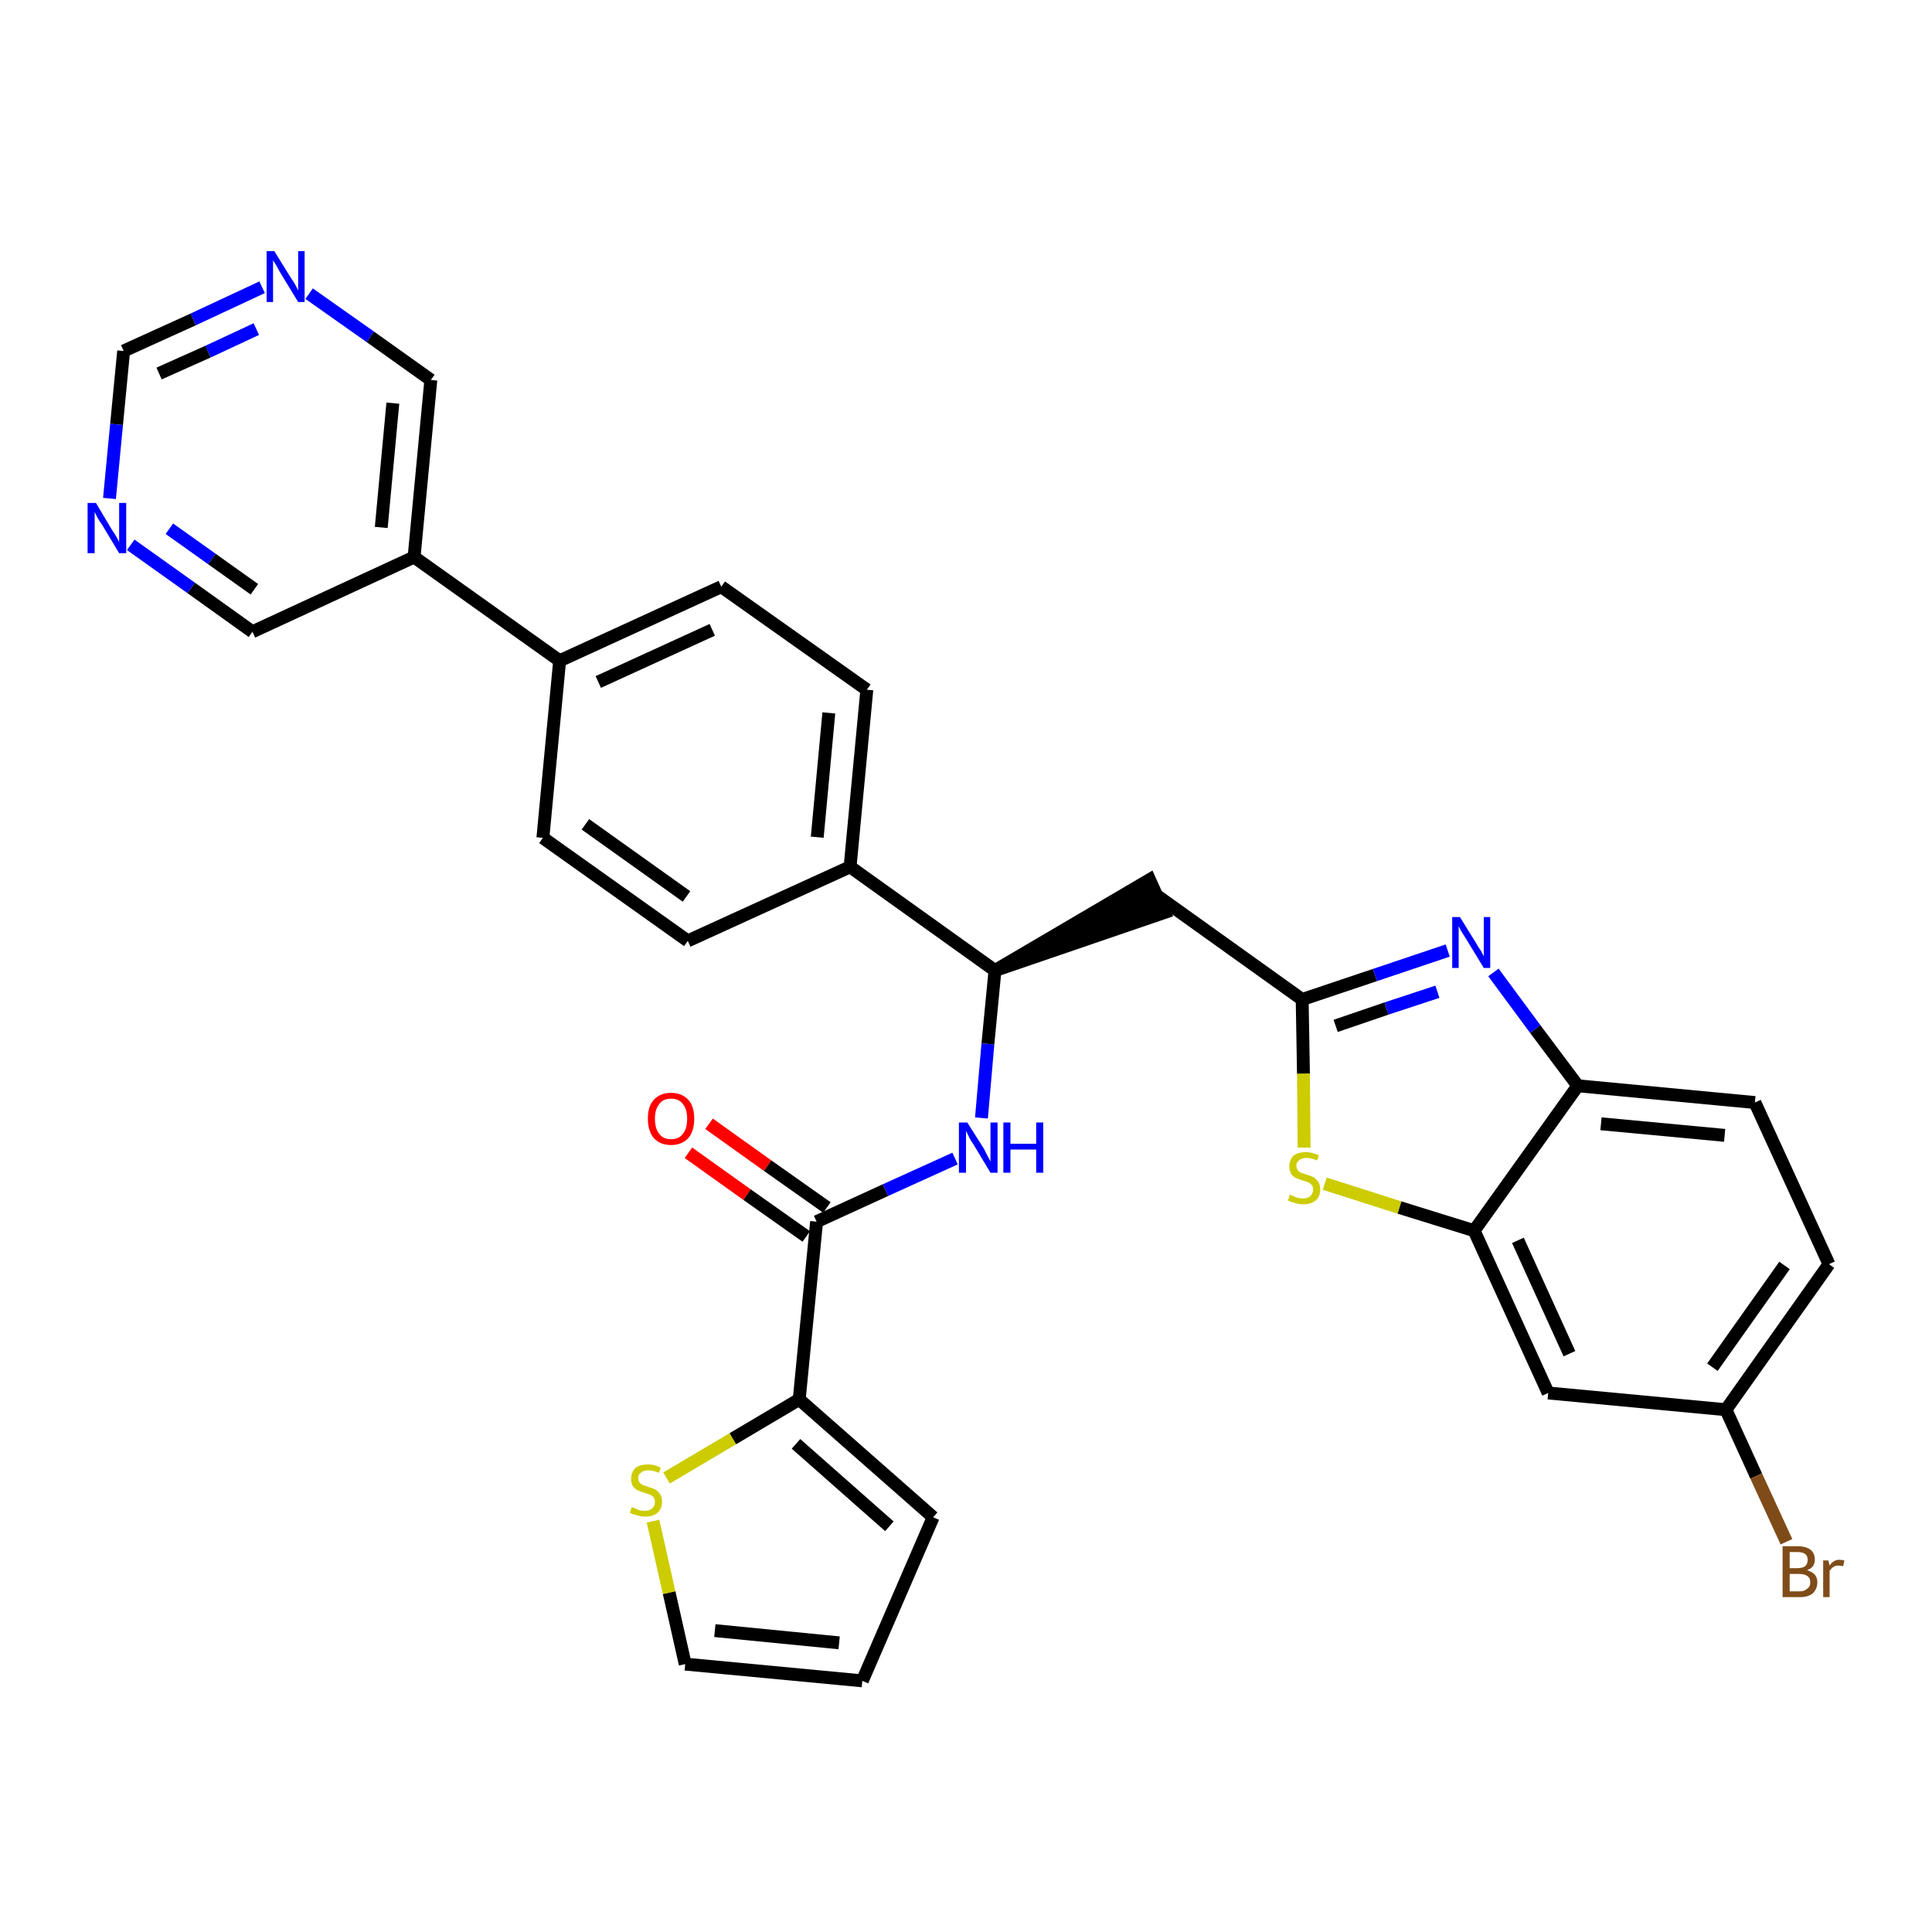<?xml version='1.0' encoding='iso-8859-1'?>
<svg version='1.1' baseProfile='full'
              xmlns='http://www.w3.org/2000/svg'
                      xmlns:rdkit='http://www.rdkit.org/xml'
                      xmlns:xlink='http://www.w3.org/1999/xlink'
                  xml:space='preserve'
width='300px' height='300px' viewBox='0 0 300 300'>
<!-- END OF HEADER -->
<path class='bond-0 atom-0 atom-1' d='M 106.9,179.0 L 116.0,185.5' style='fill:none;fill-rule:evenodd;stroke:#FF0000;stroke-width:2.0px;stroke-linecap:butt;stroke-linejoin:miter;stroke-opacity:1' />
<path class='bond-0 atom-0 atom-1' d='M 116.0,185.5 L 125.2,192.0' style='fill:none;fill-rule:evenodd;stroke:#000000;stroke-width:2.0px;stroke-linecap:butt;stroke-linejoin:miter;stroke-opacity:1' />
<path class='bond-0 atom-0 atom-1' d='M 110.1,174.5 L 119.2,181.0' style='fill:none;fill-rule:evenodd;stroke:#FF0000;stroke-width:2.0px;stroke-linecap:butt;stroke-linejoin:miter;stroke-opacity:1' />
<path class='bond-0 atom-0 atom-1' d='M 119.2,181.0 L 128.4,187.5' style='fill:none;fill-rule:evenodd;stroke:#000000;stroke-width:2.0px;stroke-linecap:butt;stroke-linejoin:miter;stroke-opacity:1' />
<path class='bond-1 atom-1 atom-2' d='M 126.8,189.7 L 137.5,184.8' style='fill:none;fill-rule:evenodd;stroke:#000000;stroke-width:2.0px;stroke-linecap:butt;stroke-linejoin:miter;stroke-opacity:1' />
<path class='bond-1 atom-1 atom-2' d='M 137.5,184.8 L 148.3,179.9' style='fill:none;fill-rule:evenodd;stroke:#0000FF;stroke-width:2.0px;stroke-linecap:butt;stroke-linejoin:miter;stroke-opacity:1' />
<path class='bond-26 atom-1 atom-27' d='M 126.8,189.7 L 124.1,217.3' style='fill:none;fill-rule:evenodd;stroke:#000000;stroke-width:2.0px;stroke-linecap:butt;stroke-linejoin:miter;stroke-opacity:1' />
<path class='bond-2 atom-2 atom-3' d='M 152.4,173.6 L 153.4,162.1' style='fill:none;fill-rule:evenodd;stroke:#0000FF;stroke-width:2.0px;stroke-linecap:butt;stroke-linejoin:miter;stroke-opacity:1' />
<path class='bond-2 atom-2 atom-3' d='M 153.4,162.1 L 154.5,150.7' style='fill:none;fill-rule:evenodd;stroke:#000000;stroke-width:2.0px;stroke-linecap:butt;stroke-linejoin:miter;stroke-opacity:1' />
<path class='bond-3 atom-3 atom-4' d='M 154.5,150.7 L 180.8,141.7 L 178.5,136.6 Z' style='fill:#000000;fill-rule:evenodd;fill-opacity:1;stroke:#000000;stroke-width:2.0px;stroke-linecap:butt;stroke-linejoin:miter;stroke-opacity:1;' />
<path class='bond-14 atom-3 atom-15' d='M 154.5,150.7 L 132.0,134.6' style='fill:none;fill-rule:evenodd;stroke:#000000;stroke-width:2.0px;stroke-linecap:butt;stroke-linejoin:miter;stroke-opacity:1' />
<path class='bond-4 atom-4 atom-5' d='M 179.7,139.1 L 202.2,155.2' style='fill:none;fill-rule:evenodd;stroke:#000000;stroke-width:2.0px;stroke-linecap:butt;stroke-linejoin:miter;stroke-opacity:1' />
<path class='bond-5 atom-5 atom-6' d='M 202.2,155.2 L 213.5,151.4' style='fill:none;fill-rule:evenodd;stroke:#000000;stroke-width:2.0px;stroke-linecap:butt;stroke-linejoin:miter;stroke-opacity:1' />
<path class='bond-5 atom-5 atom-6' d='M 213.5,151.4 L 224.8,147.6' style='fill:none;fill-rule:evenodd;stroke:#0000FF;stroke-width:2.0px;stroke-linecap:butt;stroke-linejoin:miter;stroke-opacity:1' />
<path class='bond-5 atom-5 atom-6' d='M 207.4,159.3 L 215.3,156.6' style='fill:none;fill-rule:evenodd;stroke:#000000;stroke-width:2.0px;stroke-linecap:butt;stroke-linejoin:miter;stroke-opacity:1' />
<path class='bond-5 atom-5 atom-6' d='M 215.3,156.6 L 223.2,154.0' style='fill:none;fill-rule:evenodd;stroke:#0000FF;stroke-width:2.0px;stroke-linecap:butt;stroke-linejoin:miter;stroke-opacity:1' />
<path class='bond-31 atom-14 atom-5' d='M 202.5,178.2 L 202.4,166.7' style='fill:none;fill-rule:evenodd;stroke:#CCCC00;stroke-width:2.0px;stroke-linecap:butt;stroke-linejoin:miter;stroke-opacity:1' />
<path class='bond-31 atom-14 atom-5' d='M 202.4,166.7 L 202.2,155.2' style='fill:none;fill-rule:evenodd;stroke:#000000;stroke-width:2.0px;stroke-linecap:butt;stroke-linejoin:miter;stroke-opacity:1' />
<path class='bond-6 atom-6 atom-7' d='M 231.9,151.0 L 238.4,159.8' style='fill:none;fill-rule:evenodd;stroke:#0000FF;stroke-width:2.0px;stroke-linecap:butt;stroke-linejoin:miter;stroke-opacity:1' />
<path class='bond-6 atom-6 atom-7' d='M 238.4,159.8 L 245.0,168.6' style='fill:none;fill-rule:evenodd;stroke:#000000;stroke-width:2.0px;stroke-linecap:butt;stroke-linejoin:miter;stroke-opacity:1' />
<path class='bond-7 atom-7 atom-8' d='M 245.0,168.6 L 272.5,171.2' style='fill:none;fill-rule:evenodd;stroke:#000000;stroke-width:2.0px;stroke-linecap:butt;stroke-linejoin:miter;stroke-opacity:1' />
<path class='bond-7 atom-7 atom-8' d='M 248.6,174.5 L 267.8,176.3' style='fill:none;fill-rule:evenodd;stroke:#000000;stroke-width:2.0px;stroke-linecap:butt;stroke-linejoin:miter;stroke-opacity:1' />
<path class='bond-34 atom-13 atom-7' d='M 228.9,191.1 L 245.0,168.6' style='fill:none;fill-rule:evenodd;stroke:#000000;stroke-width:2.0px;stroke-linecap:butt;stroke-linejoin:miter;stroke-opacity:1' />
<path class='bond-8 atom-8 atom-9' d='M 272.5,171.2 L 284.0,196.3' style='fill:none;fill-rule:evenodd;stroke:#000000;stroke-width:2.0px;stroke-linecap:butt;stroke-linejoin:miter;stroke-opacity:1' />
<path class='bond-9 atom-9 atom-10' d='M 284.0,196.3 L 268.0,218.9' style='fill:none;fill-rule:evenodd;stroke:#000000;stroke-width:2.0px;stroke-linecap:butt;stroke-linejoin:miter;stroke-opacity:1' />
<path class='bond-9 atom-9 atom-10' d='M 277.1,196.5 L 265.9,212.3' style='fill:none;fill-rule:evenodd;stroke:#000000;stroke-width:2.0px;stroke-linecap:butt;stroke-linejoin:miter;stroke-opacity:1' />
<path class='bond-10 atom-10 atom-11' d='M 268.0,218.9 L 272.7,229.2' style='fill:none;fill-rule:evenodd;stroke:#000000;stroke-width:2.0px;stroke-linecap:butt;stroke-linejoin:miter;stroke-opacity:1' />
<path class='bond-10 atom-10 atom-11' d='M 272.7,229.2 L 277.4,239.4' style='fill:none;fill-rule:evenodd;stroke:#7F4C19;stroke-width:2.0px;stroke-linecap:butt;stroke-linejoin:miter;stroke-opacity:1' />
<path class='bond-11 atom-10 atom-12' d='M 268.0,218.9 L 240.4,216.3' style='fill:none;fill-rule:evenodd;stroke:#000000;stroke-width:2.0px;stroke-linecap:butt;stroke-linejoin:miter;stroke-opacity:1' />
<path class='bond-12 atom-12 atom-13' d='M 240.4,216.3 L 228.9,191.1' style='fill:none;fill-rule:evenodd;stroke:#000000;stroke-width:2.0px;stroke-linecap:butt;stroke-linejoin:miter;stroke-opacity:1' />
<path class='bond-12 atom-12 atom-13' d='M 243.7,210.2 L 235.7,192.6' style='fill:none;fill-rule:evenodd;stroke:#000000;stroke-width:2.0px;stroke-linecap:butt;stroke-linejoin:miter;stroke-opacity:1' />
<path class='bond-13 atom-13 atom-14' d='M 228.9,191.1 L 217.3,187.5' style='fill:none;fill-rule:evenodd;stroke:#000000;stroke-width:2.0px;stroke-linecap:butt;stroke-linejoin:miter;stroke-opacity:1' />
<path class='bond-13 atom-13 atom-14' d='M 217.3,187.5 L 205.7,183.8' style='fill:none;fill-rule:evenodd;stroke:#CCCC00;stroke-width:2.0px;stroke-linecap:butt;stroke-linejoin:miter;stroke-opacity:1' />
<path class='bond-15 atom-15 atom-16' d='M 132.0,134.6 L 134.6,107.1' style='fill:none;fill-rule:evenodd;stroke:#000000;stroke-width:2.0px;stroke-linecap:butt;stroke-linejoin:miter;stroke-opacity:1' />
<path class='bond-15 atom-15 atom-16' d='M 126.9,130.0 L 128.7,110.7' style='fill:none;fill-rule:evenodd;stroke:#000000;stroke-width:2.0px;stroke-linecap:butt;stroke-linejoin:miter;stroke-opacity:1' />
<path class='bond-32 atom-26 atom-15' d='M 106.8,146.1 L 132.0,134.6' style='fill:none;fill-rule:evenodd;stroke:#000000;stroke-width:2.0px;stroke-linecap:butt;stroke-linejoin:miter;stroke-opacity:1' />
<path class='bond-16 atom-16 atom-17' d='M 134.6,107.1 L 112.0,91.1' style='fill:none;fill-rule:evenodd;stroke:#000000;stroke-width:2.0px;stroke-linecap:butt;stroke-linejoin:miter;stroke-opacity:1' />
<path class='bond-17 atom-17 atom-18' d='M 112.0,91.1 L 86.9,102.6' style='fill:none;fill-rule:evenodd;stroke:#000000;stroke-width:2.0px;stroke-linecap:butt;stroke-linejoin:miter;stroke-opacity:1' />
<path class='bond-17 atom-17 atom-18' d='M 110.6,97.8 L 92.9,105.9' style='fill:none;fill-rule:evenodd;stroke:#000000;stroke-width:2.0px;stroke-linecap:butt;stroke-linejoin:miter;stroke-opacity:1' />
<path class='bond-18 atom-18 atom-19' d='M 86.9,102.6 L 64.3,86.5' style='fill:none;fill-rule:evenodd;stroke:#000000;stroke-width:2.0px;stroke-linecap:butt;stroke-linejoin:miter;stroke-opacity:1' />
<path class='bond-24 atom-18 atom-25' d='M 86.9,102.6 L 84.3,130.1' style='fill:none;fill-rule:evenodd;stroke:#000000;stroke-width:2.0px;stroke-linecap:butt;stroke-linejoin:miter;stroke-opacity:1' />
<path class='bond-19 atom-19 atom-20' d='M 64.3,86.5 L 66.9,59.0' style='fill:none;fill-rule:evenodd;stroke:#000000;stroke-width:2.0px;stroke-linecap:butt;stroke-linejoin:miter;stroke-opacity:1' />
<path class='bond-19 atom-19 atom-20' d='M 59.2,81.9 L 61.0,62.6' style='fill:none;fill-rule:evenodd;stroke:#000000;stroke-width:2.0px;stroke-linecap:butt;stroke-linejoin:miter;stroke-opacity:1' />
<path class='bond-35 atom-24 atom-19' d='M 39.2,98.1 L 64.3,86.5' style='fill:none;fill-rule:evenodd;stroke:#000000;stroke-width:2.0px;stroke-linecap:butt;stroke-linejoin:miter;stroke-opacity:1' />
<path class='bond-20 atom-20 atom-21' d='M 66.9,59.0 L 57.5,52.3' style='fill:none;fill-rule:evenodd;stroke:#000000;stroke-width:2.0px;stroke-linecap:butt;stroke-linejoin:miter;stroke-opacity:1' />
<path class='bond-20 atom-20 atom-21' d='M 57.5,52.3 L 48.0,45.6' style='fill:none;fill-rule:evenodd;stroke:#0000FF;stroke-width:2.0px;stroke-linecap:butt;stroke-linejoin:miter;stroke-opacity:1' />
<path class='bond-21 atom-21 atom-22' d='M 40.7,44.6 L 30.0,49.6' style='fill:none;fill-rule:evenodd;stroke:#0000FF;stroke-width:2.0px;stroke-linecap:butt;stroke-linejoin:miter;stroke-opacity:1' />
<path class='bond-21 atom-21 atom-22' d='M 30.0,49.6 L 19.2,54.5' style='fill:none;fill-rule:evenodd;stroke:#000000;stroke-width:2.0px;stroke-linecap:butt;stroke-linejoin:miter;stroke-opacity:1' />
<path class='bond-21 atom-21 atom-22' d='M 39.8,51.1 L 32.3,54.6' style='fill:none;fill-rule:evenodd;stroke:#0000FF;stroke-width:2.0px;stroke-linecap:butt;stroke-linejoin:miter;stroke-opacity:1' />
<path class='bond-21 atom-21 atom-22' d='M 32.3,54.6 L 24.7,58.0' style='fill:none;fill-rule:evenodd;stroke:#000000;stroke-width:2.0px;stroke-linecap:butt;stroke-linejoin:miter;stroke-opacity:1' />
<path class='bond-22 atom-22 atom-23' d='M 19.2,54.5 L 18.1,65.9' style='fill:none;fill-rule:evenodd;stroke:#000000;stroke-width:2.0px;stroke-linecap:butt;stroke-linejoin:miter;stroke-opacity:1' />
<path class='bond-22 atom-22 atom-23' d='M 18.1,65.9 L 17.0,77.4' style='fill:none;fill-rule:evenodd;stroke:#0000FF;stroke-width:2.0px;stroke-linecap:butt;stroke-linejoin:miter;stroke-opacity:1' />
<path class='bond-23 atom-23 atom-24' d='M 20.3,84.6 L 29.7,91.3' style='fill:none;fill-rule:evenodd;stroke:#0000FF;stroke-width:2.0px;stroke-linecap:butt;stroke-linejoin:miter;stroke-opacity:1' />
<path class='bond-23 atom-23 atom-24' d='M 29.7,91.3 L 39.2,98.1' style='fill:none;fill-rule:evenodd;stroke:#000000;stroke-width:2.0px;stroke-linecap:butt;stroke-linejoin:miter;stroke-opacity:1' />
<path class='bond-23 atom-23 atom-24' d='M 26.3,82.1 L 32.9,86.8' style='fill:none;fill-rule:evenodd;stroke:#0000FF;stroke-width:2.0px;stroke-linecap:butt;stroke-linejoin:miter;stroke-opacity:1' />
<path class='bond-23 atom-23 atom-24' d='M 32.9,86.8 L 39.5,91.5' style='fill:none;fill-rule:evenodd;stroke:#000000;stroke-width:2.0px;stroke-linecap:butt;stroke-linejoin:miter;stroke-opacity:1' />
<path class='bond-25 atom-25 atom-26' d='M 84.3,130.1 L 106.8,146.1' style='fill:none;fill-rule:evenodd;stroke:#000000;stroke-width:2.0px;stroke-linecap:butt;stroke-linejoin:miter;stroke-opacity:1' />
<path class='bond-25 atom-25 atom-26' d='M 90.9,128.0 L 106.6,139.2' style='fill:none;fill-rule:evenodd;stroke:#000000;stroke-width:2.0px;stroke-linecap:butt;stroke-linejoin:miter;stroke-opacity:1' />
<path class='bond-27 atom-27 atom-28' d='M 124.1,217.3 L 144.9,235.6' style='fill:none;fill-rule:evenodd;stroke:#000000;stroke-width:2.0px;stroke-linecap:butt;stroke-linejoin:miter;stroke-opacity:1' />
<path class='bond-27 atom-27 atom-28' d='M 123.6,224.2 L 138.1,237.0' style='fill:none;fill-rule:evenodd;stroke:#000000;stroke-width:2.0px;stroke-linecap:butt;stroke-linejoin:miter;stroke-opacity:1' />
<path class='bond-33 atom-31 atom-27' d='M 103.5,229.5 L 113.8,223.4' style='fill:none;fill-rule:evenodd;stroke:#CCCC00;stroke-width:2.0px;stroke-linecap:butt;stroke-linejoin:miter;stroke-opacity:1' />
<path class='bond-33 atom-31 atom-27' d='M 113.8,223.4 L 124.1,217.3' style='fill:none;fill-rule:evenodd;stroke:#000000;stroke-width:2.0px;stroke-linecap:butt;stroke-linejoin:miter;stroke-opacity:1' />
<path class='bond-28 atom-28 atom-29' d='M 144.9,235.6 L 133.9,261.0' style='fill:none;fill-rule:evenodd;stroke:#000000;stroke-width:2.0px;stroke-linecap:butt;stroke-linejoin:miter;stroke-opacity:1' />
<path class='bond-29 atom-29 atom-30' d='M 133.9,261.0 L 106.4,258.4' style='fill:none;fill-rule:evenodd;stroke:#000000;stroke-width:2.0px;stroke-linecap:butt;stroke-linejoin:miter;stroke-opacity:1' />
<path class='bond-29 atom-29 atom-30' d='M 130.3,255.1 L 111.0,253.2' style='fill:none;fill-rule:evenodd;stroke:#000000;stroke-width:2.0px;stroke-linecap:butt;stroke-linejoin:miter;stroke-opacity:1' />
<path class='bond-30 atom-30 atom-31' d='M 106.4,258.4 L 103.9,247.3' style='fill:none;fill-rule:evenodd;stroke:#000000;stroke-width:2.0px;stroke-linecap:butt;stroke-linejoin:miter;stroke-opacity:1' />
<path class='bond-30 atom-30 atom-31' d='M 103.9,247.3 L 101.4,236.2' style='fill:none;fill-rule:evenodd;stroke:#CCCC00;stroke-width:2.0px;stroke-linecap:butt;stroke-linejoin:miter;stroke-opacity:1' />
<path  class='atom-0' d='M 100.6 173.7
Q 100.6 171.8, 101.5 170.8
Q 102.5 169.7, 104.2 169.7
Q 105.9 169.7, 106.9 170.8
Q 107.8 171.8, 107.8 173.7
Q 107.8 175.6, 106.9 176.7
Q 105.9 177.8, 104.2 177.8
Q 102.5 177.8, 101.5 176.7
Q 100.6 175.6, 100.6 173.7
M 104.2 176.9
Q 105.4 176.9, 106.0 176.1
Q 106.7 175.3, 106.7 173.7
Q 106.7 172.2, 106.0 171.4
Q 105.4 170.6, 104.2 170.6
Q 103.0 170.6, 102.4 171.4
Q 101.7 172.2, 101.7 173.7
Q 101.7 175.3, 102.4 176.1
Q 103.0 176.9, 104.2 176.9
' fill='#FF0000'/>
<path  class='atom-2' d='M 150.2 174.3
L 152.8 178.4
Q 153.0 178.8, 153.4 179.6
Q 153.8 180.3, 153.8 180.4
L 153.8 174.3
L 154.9 174.3
L 154.9 182.1
L 153.8 182.1
L 151.1 177.6
Q 150.7 177.1, 150.4 176.4
Q 150.1 175.8, 150.0 175.6
L 150.0 182.1
L 148.9 182.1
L 148.9 174.3
L 150.2 174.3
' fill='#0000FF'/>
<path  class='atom-2' d='M 155.8 174.3
L 156.9 174.3
L 156.9 177.6
L 160.9 177.6
L 160.9 174.3
L 162.0 174.3
L 162.0 182.1
L 160.9 182.1
L 160.9 178.5
L 156.9 178.5
L 156.9 182.1
L 155.8 182.1
L 155.8 174.3
' fill='#0000FF'/>
<path  class='atom-6' d='M 226.7 142.4
L 229.3 146.6
Q 229.5 147.0, 230.0 147.7
Q 230.4 148.5, 230.4 148.5
L 230.4 142.4
L 231.4 142.4
L 231.4 150.3
L 230.4 150.3
L 227.6 145.7
Q 227.3 145.2, 226.9 144.6
Q 226.6 144.0, 226.5 143.8
L 226.5 150.3
L 225.5 150.3
L 225.5 142.4
L 226.7 142.4
' fill='#0000FF'/>
<path  class='atom-11' d='M 280.6 243.8
Q 281.4 244.1, 281.8 244.5
Q 282.2 245.0, 282.2 245.7
Q 282.2 246.7, 281.5 247.4
Q 280.8 248.0, 279.5 248.0
L 276.8 248.0
L 276.8 240.1
L 279.1 240.1
Q 280.5 240.1, 281.2 240.7
Q 281.8 241.2, 281.8 242.2
Q 281.8 243.4, 280.6 243.8
M 277.9 241.0
L 277.9 243.5
L 279.1 243.5
Q 279.9 243.5, 280.3 243.2
Q 280.7 242.8, 280.7 242.2
Q 280.7 241.0, 279.1 241.0
L 277.9 241.0
M 279.5 247.1
Q 280.2 247.1, 280.6 246.7
Q 281.1 246.4, 281.1 245.7
Q 281.1 245.0, 280.6 244.7
Q 280.2 244.4, 279.3 244.4
L 277.9 244.4
L 277.9 247.1
L 279.5 247.1
' fill='#7F4C19'/>
<path  class='atom-11' d='M 283.9 242.3
L 284.1 243.1
Q 284.7 242.2, 285.6 242.2
Q 285.9 242.2, 286.4 242.3
L 286.2 243.2
Q 285.7 243.1, 285.5 243.1
Q 285.0 243.1, 284.7 243.3
Q 284.4 243.5, 284.1 243.9
L 284.1 248.0
L 283.1 248.0
L 283.1 242.3
L 283.9 242.3
' fill='#7F4C19'/>
<path  class='atom-14' d='M 200.3 185.5
Q 200.4 185.6, 200.8 185.7
Q 201.1 185.9, 201.5 186.0
Q 201.9 186.1, 202.3 186.1
Q 203.1 186.1, 203.5 185.7
Q 203.9 185.3, 203.9 184.7
Q 203.9 184.3, 203.7 184.0
Q 203.5 183.8, 203.2 183.6
Q 202.8 183.5, 202.3 183.3
Q 201.6 183.1, 201.2 182.9
Q 200.8 182.7, 200.5 182.3
Q 200.2 181.8, 200.2 181.1
Q 200.2 180.2, 200.8 179.5
Q 201.5 178.9, 202.8 178.9
Q 203.7 178.9, 204.8 179.4
L 204.5 180.2
Q 203.6 179.8, 202.9 179.8
Q 202.1 179.8, 201.7 180.2
Q 201.3 180.5, 201.3 181.0
Q 201.3 181.4, 201.5 181.7
Q 201.7 181.9, 202.0 182.1
Q 202.3 182.2, 202.9 182.4
Q 203.6 182.6, 204.0 182.8
Q 204.4 183.1, 204.7 183.5
Q 205.0 184.0, 205.0 184.7
Q 205.0 185.8, 204.3 186.4
Q 203.6 187.0, 202.4 187.0
Q 201.7 187.0, 201.1 186.8
Q 200.6 186.7, 200.0 186.4
L 200.3 185.5
' fill='#CCCC00'/>
<path  class='atom-21' d='M 42.6 39.0
L 45.2 43.2
Q 45.5 43.6, 45.9 44.3
Q 46.3 45.1, 46.3 45.1
L 46.3 39.0
L 47.3 39.0
L 47.3 46.9
L 46.3 46.9
L 43.5 42.3
Q 43.2 41.8, 42.9 41.2
Q 42.5 40.6, 42.4 40.4
L 42.4 46.9
L 41.4 46.9
L 41.4 39.0
L 42.6 39.0
' fill='#0000FF'/>
<path  class='atom-23' d='M 14.9 78.1
L 17.4 82.3
Q 17.7 82.7, 18.1 83.4
Q 18.5 84.1, 18.5 84.2
L 18.5 78.1
L 19.6 78.1
L 19.6 85.9
L 18.5 85.9
L 15.8 81.4
Q 15.4 80.9, 15.1 80.3
Q 14.8 79.7, 14.7 79.5
L 14.7 85.9
L 13.6 85.9
L 13.6 78.1
L 14.9 78.1
' fill='#0000FF'/>
<path  class='atom-31' d='M 98.1 234.0
Q 98.2 234.1, 98.6 234.2
Q 98.9 234.4, 99.3 234.5
Q 99.7 234.6, 100.1 234.6
Q 100.9 234.6, 101.3 234.2
Q 101.7 233.8, 101.7 233.2
Q 101.7 232.8, 101.5 232.5
Q 101.3 232.3, 101.0 232.1
Q 100.7 232.0, 100.1 231.8
Q 99.4 231.6, 99.0 231.4
Q 98.6 231.2, 98.3 230.8
Q 98.0 230.4, 98.0 229.6
Q 98.0 228.7, 98.6 228.0
Q 99.3 227.4, 100.7 227.4
Q 101.6 227.4, 102.6 227.9
L 102.3 228.7
Q 101.4 228.3, 100.7 228.3
Q 99.9 228.3, 99.5 228.7
Q 99.1 229.0, 99.1 229.5
Q 99.1 229.9, 99.3 230.2
Q 99.5 230.4, 99.8 230.6
Q 100.2 230.7, 100.7 230.9
Q 101.4 231.1, 101.8 231.3
Q 102.2 231.6, 102.5 232.0
Q 102.8 232.5, 102.8 233.2
Q 102.8 234.3, 102.1 234.9
Q 101.4 235.5, 100.2 235.5
Q 99.5 235.5, 99.0 235.3
Q 98.4 235.2, 97.8 234.9
L 98.1 234.0
' fill='#CCCC00'/>
</svg>
